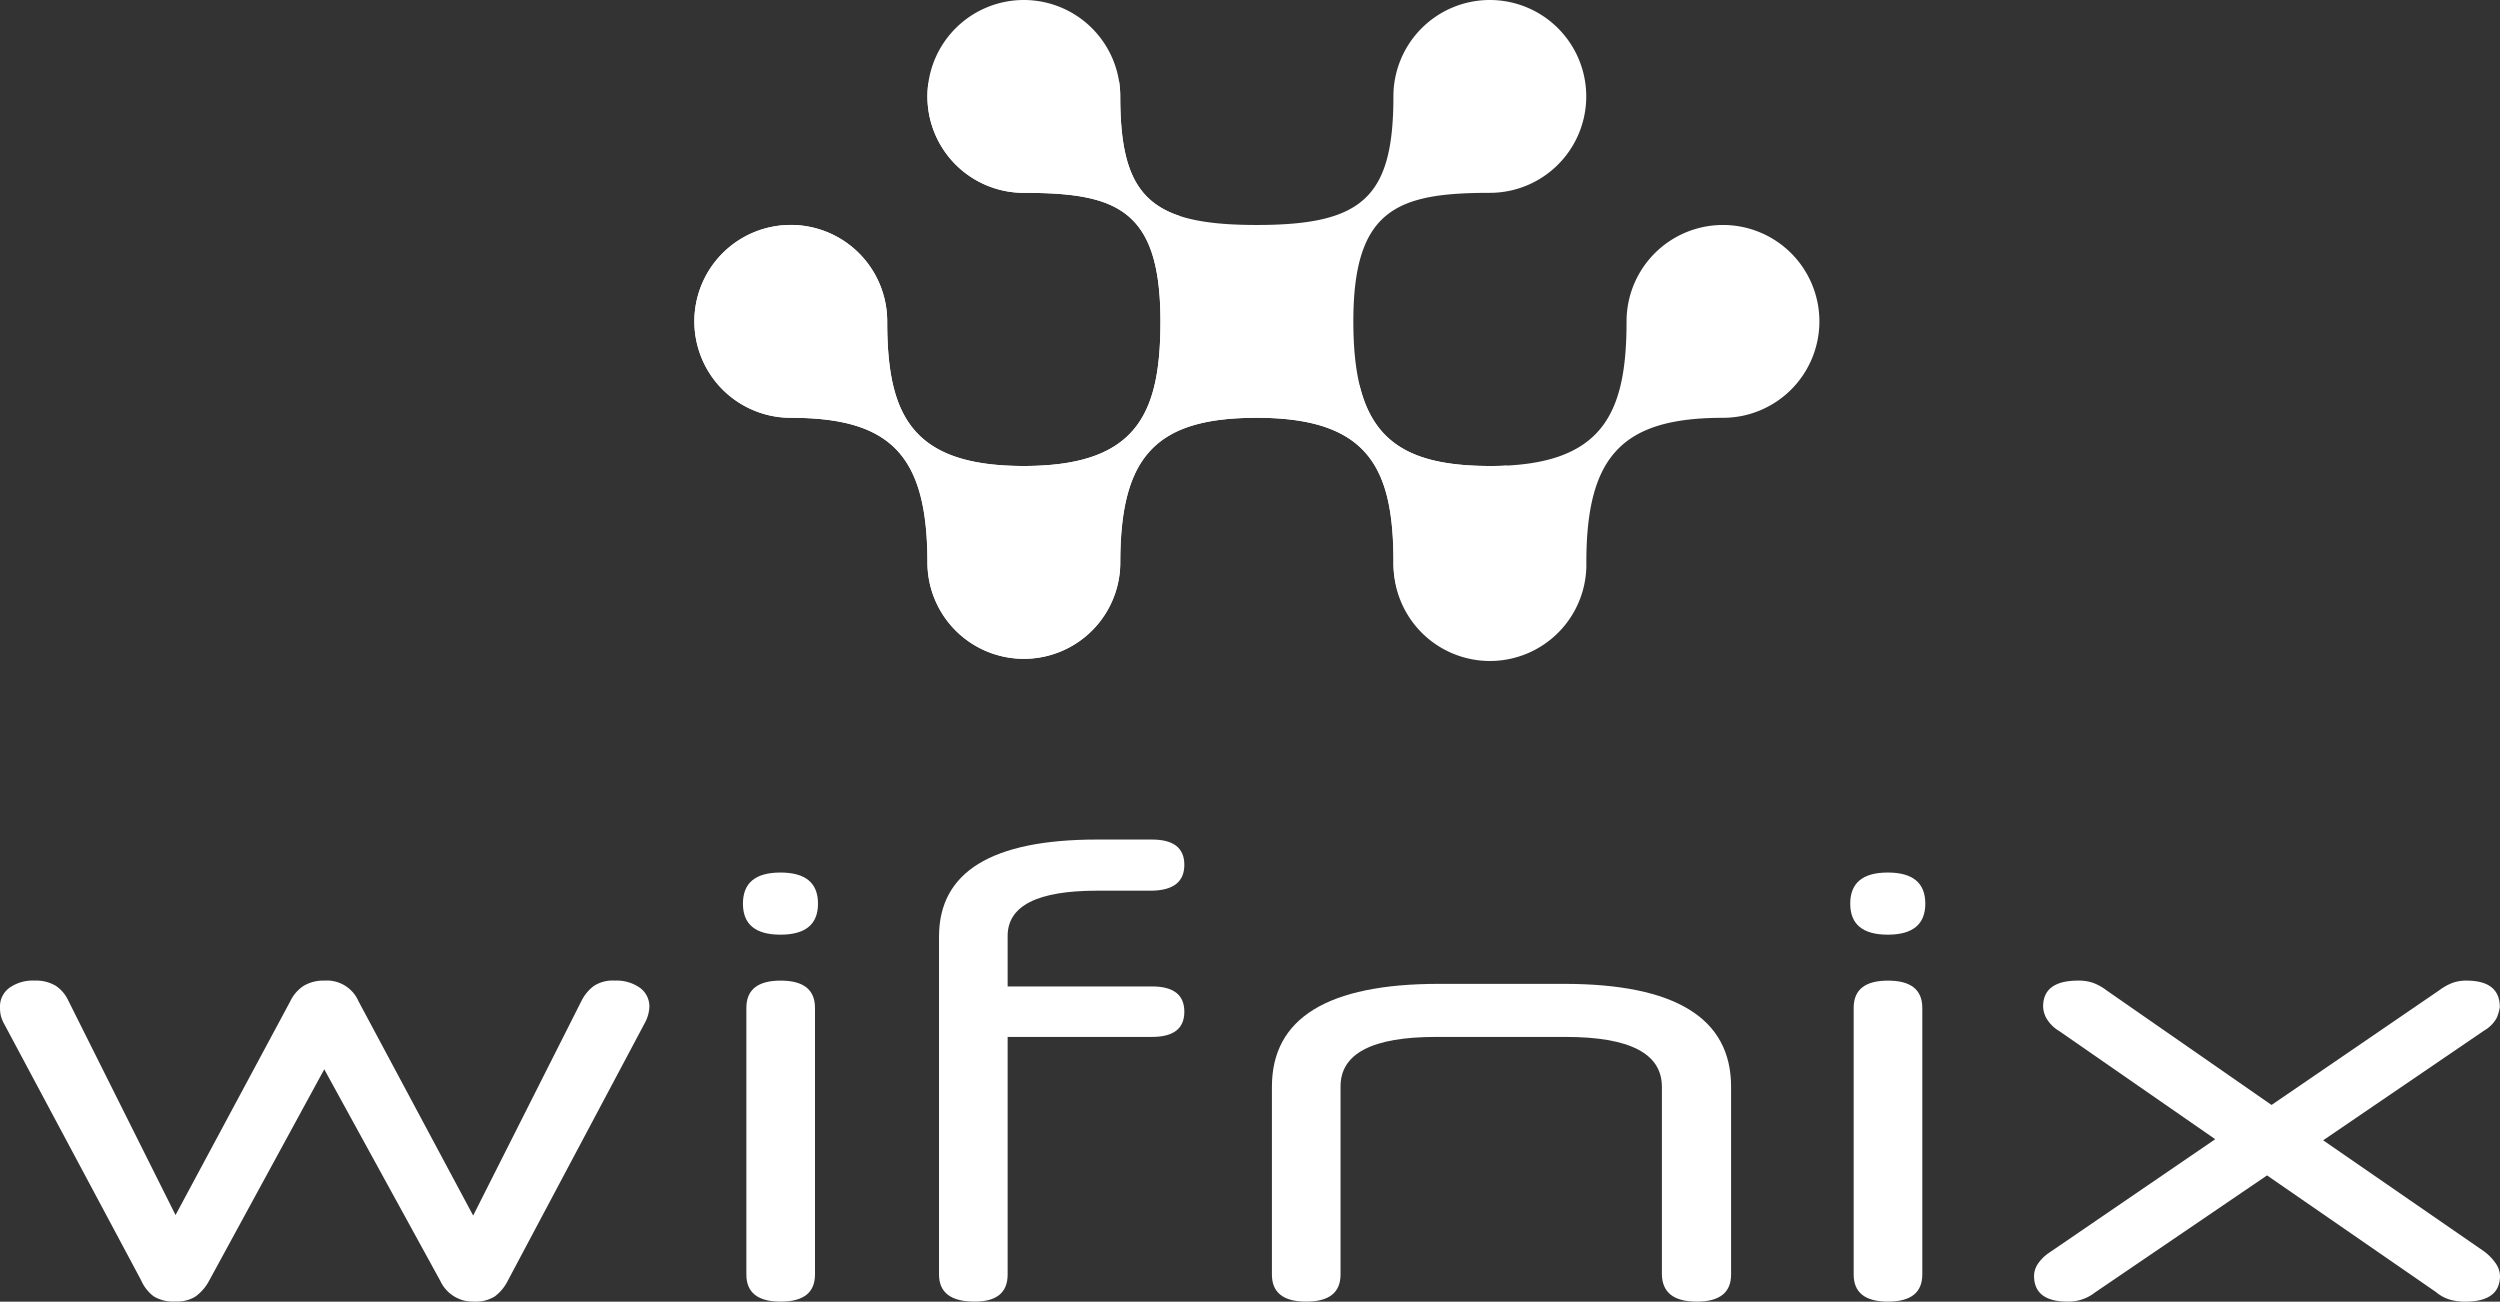 <svg xmlns="http://www.w3.org/2000/svg" viewBox="0 0 523.5 272.57"><rect x="0" y="0" width="523.5" height="272.57" fill="#333333" stroke="none"/><defs><style>.cls-1,.cls-2{fill:#fff;}.cls-1{fill-rule:evenodd;}</style></defs><g id="Capa_2" data-name="Capa 2"><g id="Layer_1" data-name="Layer 1"><path class="cls-1" d="M291.78,20.19A20.19,20.19,0,1,1,312,40.38c-19.38,0-28.61,3.37-28.61,26.92,0,22.4,7.64,30.28,28.61,30.28,23.57,0,28.6-10.77,28.6-30.28a20.19,20.19,0,1,1,20.19,20.19c-21,0-28.61,7.88-28.61,30.28a20.19,20.19,0,1,1-40.37,0c0-19.51-5-30.28-28.61-30.28-21,0-28.6,7.88-28.6,30.28a20.19,20.19,0,1,1-40.38,0c0-22.4-7.63-30.28-28.6-30.28A20.19,20.19,0,1,1,185.78,67.3c0,19.51,5,30.28,28.6,30.28S243,86.81,243,67.3c0-23.55-9.23-26.92-28.61-26.92a20.19,20.19,0,1,1,20.19-20.19c0,21.15,6.46,26.92,28.6,26.92S291.78,41.34,291.78,20.19Z"/><path class="cls-1" d="M284.68,80.66c3,12.28,11.2,16.92,27.29,16.92,1.22,0,2.39,0,3.52-.09a20.54,20.54,0,0,1,1.18,14c-2.21,7.73-2.72,17.71,1.05,25.63a20.21,20.21,0,0,1-25.94-19.36c0-19.51-5-30.28-28.6-30.28-21,0-28.61,7.88-28.61,30.28a20.19,20.19,0,1,1-40.38,0c0-22.4-7.63-30.28-28.6-30.28A20.19,20.19,0,1,1,185.78,67.3c0,19.51,5,30.28,28.6,30.28S243,86.81,243,67.3c0-23.55-9.22-26.92-28.6-26.92a20.18,20.18,0,0,1-20-23c18.61-4.73,31.5-4,39.94-.31a20.23,20.23,0,0,1,.24,3.13c0,14.75,3.15,22,12.58,25.07-.74,17.16,5.17,39.93,30.65,36A54.41,54.41,0,0,1,284.68,80.66Z"/><path class="cls-2" d="M67.9,205.34a7.22,7.22,0,0,1,7.18,4.34l24,44.86,22.77-45.13a9,9,0,0,1,2.44-2.91,7.21,7.21,0,0,1,4.47-1.16,8.44,8.44,0,0,1,5.22,1.49,4.84,4.84,0,0,1,2,4.07,7.81,7.81,0,0,1-1,3.39l-28.6,53.8a9.33,9.33,0,0,1-2.78,3.39,7.65,7.65,0,0,1-4.4,1.08,7.51,7.51,0,0,1-7-4.34L67.9,223.91,43.77,268.22a9.61,9.61,0,0,1-2.91,3.32,7.45,7.45,0,0,1-4.13,1,7.93,7.93,0,0,1-4.54-1.08,8.4,8.4,0,0,1-2.65-3.39L.81,214.29a7,7,0,0,1-.67-1.76A7.73,7.73,0,0,1,0,210.9a4.82,4.82,0,0,1,2-4.07,8.39,8.39,0,0,1,5.21-1.49,8,8,0,0,1,4.47,1.09,7.45,7.45,0,0,1,2.58,3l22.5,45,24-44.72a8,8,0,0,1,2.78-3.25A8.09,8.09,0,0,1,67.9,205.34Z"/><path class="cls-2" d="M171.29,189.22q0,6.5-7.86,6.5t-7.86-6.5q0-6.51,7.86-6.51T171.29,189.22Zm-15,21.82q0-5.7,7.18-5.7t7.19,5.7v55.83q0,5.69-7.19,5.69t-7.18-5.69Z"/><path class="cls-2" d="M211,217.13v49.74q0,5.69-6.91,5.69-7.46,0-7.46-5.69V196.13q0-20.32,33.07-20.33h11.52q6.78,0,6.78,5.29t-6.78,5.42H229.7q-18.7,0-18.7,9.48v10.57h30.22q6.78,0,6.78,5.29t-6.78,5.28Z"/><path class="cls-2" d="M348,227.57q0-10.44-20.19-10.44H300.71q-20.06,0-20,10.44v39.3q0,5.69-7.19,5.69t-7.18-5.69v-39.3q0-21.56,35-21.55h26.15q35,0,35,21.55v39.3q0,5.69-7.19,5.69T348,266.87Z"/><path class="cls-2" d="M403.16,189.22q0,6.5-7.86,6.5t-7.86-6.5q0-6.51,7.86-6.51T403.16,189.22Zm-15,21.82q0-5.7,7.18-5.7t7.19,5.7v55.83q0,5.69-7.19,5.69t-7.18-5.69Z"/><path class="cls-2" d="M474.72,246.13l-36.05,24.53a9,9,0,0,1-5.69,1.9q-7.05,0-7.05-5.42a4.67,4.67,0,0,1,.68-2.3,8.61,8.61,0,0,1,2.57-2.58l34.69-23.71-32.66-22.64a7.7,7.7,0,0,1-2.71-2.71,5.52,5.52,0,0,1-.67-2.44q0-5.41,7.31-5.42a9.2,9.2,0,0,1,3.19.48,11.36,11.36,0,0,1,2.78,1.56l34.55,24,35.1-24a11.36,11.36,0,0,1,2.78-1.56,8.32,8.32,0,0,1,2.92-.48q7,0,7,5.56a9.78,9.78,0,0,1-.61,2.17,6.88,6.88,0,0,1-2.64,2.71l-33.74,23L520.11,262a10.6,10.6,0,0,1,2.65,2.78,4.87,4.87,0,0,1,.74,2.37q0,5.42-7.32,5.42a11.39,11.39,0,0,1-3.11-.41,8.07,8.07,0,0,1-3-1.62Z"/></g></g></svg>